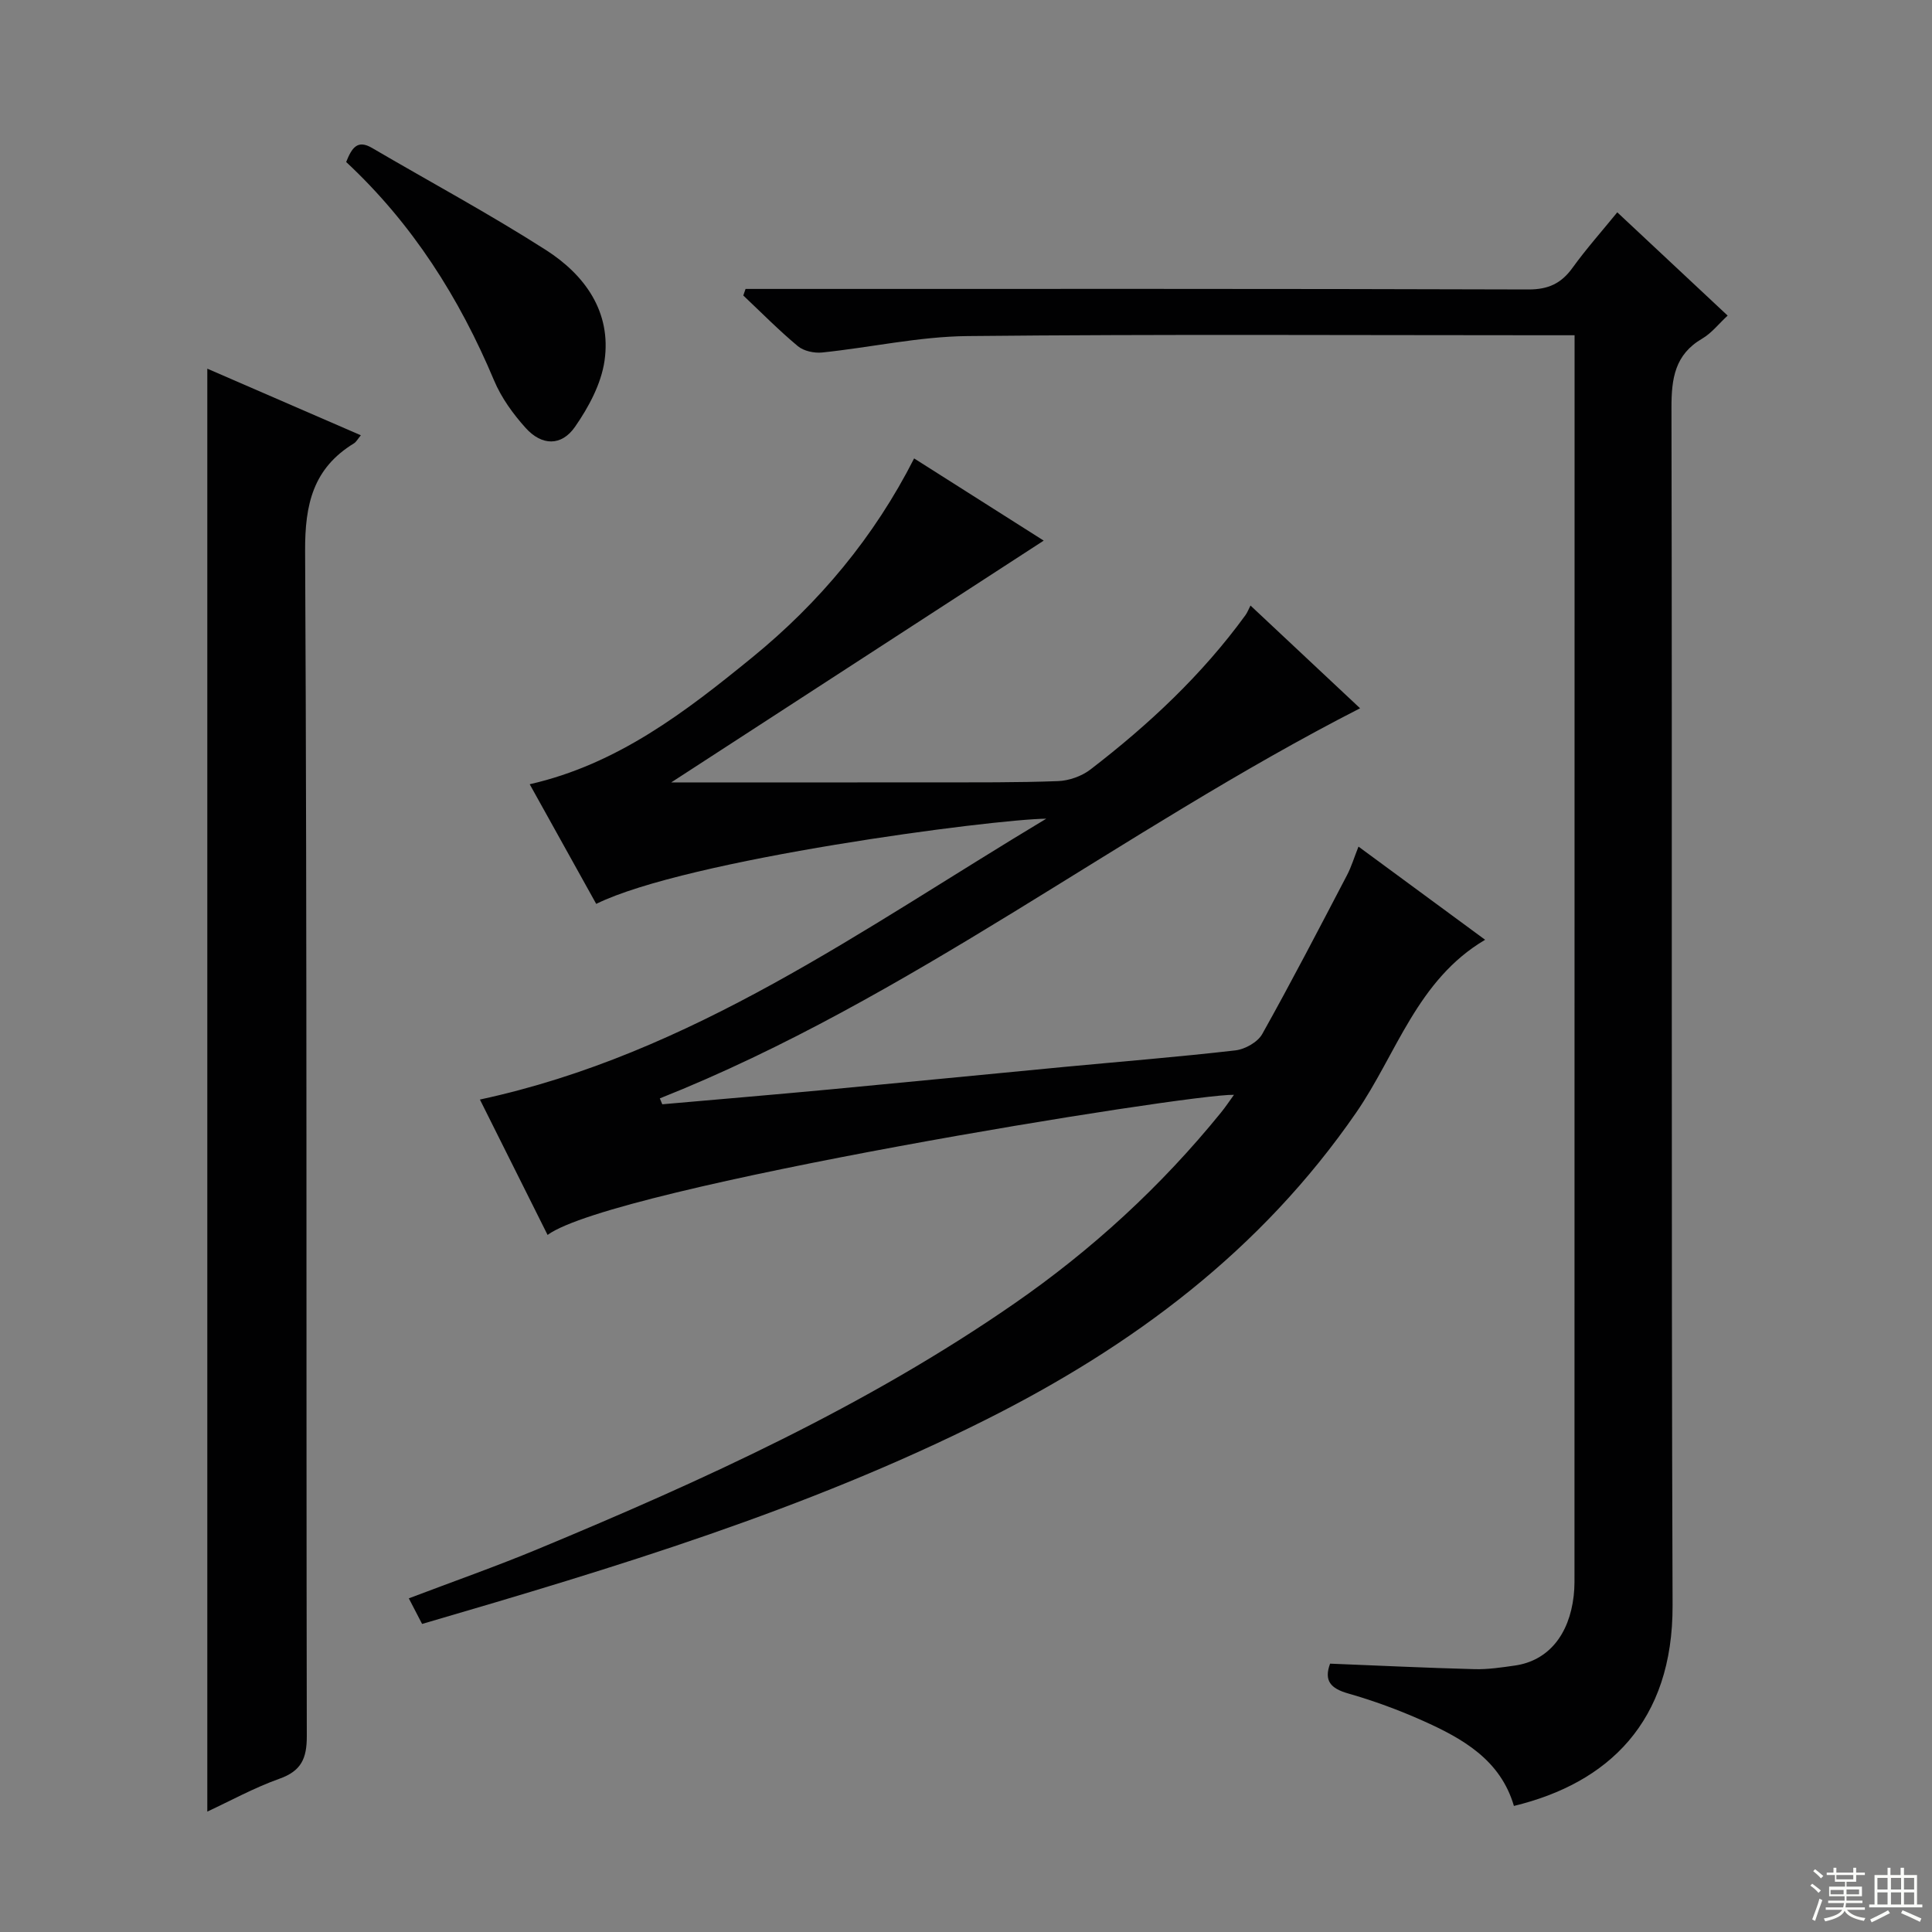 <svg enable-background="new 0 0 400 400" viewBox="0 0 400 400" xmlns="http://www.w3.org/2000/svg"><rect x="0" y="0" width="400" height="400" fill="#808080" stroke="none"/><g fill="#010102"><path d="m138.97 161.99c17 0 35.8.02 54.6-.01 8.5-.01 17 .06 25.49-.26 2.28-.09 4.89-1.01 6.7-2.4 12.06-9.27 23.11-19.6 32.1-31.96.39-.54.63-1.19 1.04-1.99 7.9 7.4 15.16 14.21 22.69 21.27-49.52 25.32-93.21 60.17-144.98 80.77.17.41.34.81.51 1.22 11.44-1.01 22.89-1.97 34.33-3.04 16.21-1.52 32.41-3.13 48.61-4.67 11.91-1.13 23.84-2.08 35.72-3.45 1.99-.23 4.61-1.7 5.55-3.38 6.07-10.84 11.79-21.88 17.55-32.89.91-1.73 1.47-3.64 2.38-5.92 8.9 6.55 17.44 12.83 26.22 19.29-14.08 8.3-18.33 23.64-26.69 35.77-19.72 28.59-46.26 48.34-76.76 63.63-37.14 18.63-76.67 30.58-116.64 42.25-.91-1.74-1.71-3.3-2.75-5.3 9.14-3.47 18.02-6.59 26.69-10.19 34.28-14.24 68.01-29.61 98.67-50.84 16.09-11.14 30.42-24.3 42.78-39.53.93-1.14 1.75-2.38 2.7-3.69-9.19-.26-128.61 19.04-142.11 29.01-4.69-9.37-9.34-18.68-14.01-28.03 43.95-9.46 79.11-35.25 117.26-58.15-11.09.12-74.43 8.39-93.18 17.64-4.5-8.08-9-16.18-13.77-24.77 18.19-4.14 32.26-15 46-26.2 13.93-11.35 25.32-24.98 33.59-41.26 8.89 5.64 17.53 11.12 26.83 17.02-26.64 17.3-52.63 34.17-77.12 50.06z"/><path d="m326 69.41c-2.16 0-3.94 0-5.73 0-39.99 0-79.98-.24-119.96.17-10.03.1-20.04 2.36-30.08 3.4-1.65.17-3.82-.29-5.04-1.31-3.94-3.28-7.56-6.96-11.3-10.49.16-.45.31-.91.47-1.36h5.62c52.15 0 104.3-.06 156.45.11 4.15.01 6.81-1.25 9.15-4.49 2.79-3.87 5.98-7.45 9.26-11.48 7.8 7.3 15.17 14.2 22.85 21.38-1.87 1.73-3.33 3.63-5.24 4.75-5.69 3.31-6.4 8.25-6.39 14.33.17 82.64-.07 165.28.23 247.92.09 24.16-13.33 36.83-32.85 41.56-2.79-9.54-10.6-13.95-18.88-17.65-4.99-2.23-10.17-4.13-15.42-5.63-3.65-1.04-5.07-2.63-3.76-6.18 10.02.4 19.93.88 29.85 1.14 2.8.08 5.64-.35 8.43-.75 6.81-.98 11.23-6.26 12.16-14.45.21-1.81.16-3.66.16-5.49.02-83.3.02-166.61.02-249.92 0-1.64 0-3.28 0-5.56z"/><path d="m42.92 375.07c0-99.62 0-198.95 0-298.74 10.18 4.42 20.82 9.03 31.79 13.79-.66.79-.96 1.39-1.44 1.68-8.42 5.15-10.15 12.57-10.1 22.25.42 81.8.2 163.6.35 245.4.01 4.64-1.15 7.21-5.67 8.82-5.25 1.87-10.19 4.6-14.93 6.8z"/><path d="m71.67 33.54c1.17-2.94 2.33-4.68 5.34-2.92 12.02 7.04 24.31 13.65 36.03 21.15 8.04 5.15 13.58 12.8 12.12 22.93-.69 4.78-3.29 9.61-6.11 13.67-2.81 4.04-6.87 3.94-10.2.25-2.63-2.91-5.06-6.28-6.57-9.88-7.17-17.06-16.85-32.37-30.61-45.2z"/></g><path d="m374.8 390.4.4-.4c.7.5 1.3 1 1.8 1.4l-.5.5c-.5-.6-1.1-1.1-1.7-1.5zm1 7.3-.6-.3c.5-1.4 1.1-2.8 1.5-4.3.2.1.4.2.6.3-.5 1.3-1 2.8-1.5 4.3zm-.4-10.3.4-.4c.4.3 1 .8 1.7 1.4l-.5.5c-.4-.5-1-1-1.6-1.5zm2.5.3h1.7v-1h.6v1h3.5v-1h.6v1h1.8v.5h-1.8v1.4h-2v1h3.2v2h-3.2v.9h3.3v.5h-3.4c0 .3-.1.6-.1.9h4v.5h-3.7c.7.9 1.9 1.5 3.8 1.7-.1.2-.2.4-.3.6-2.1-.4-3.5-1.1-4-2.1-.4 1-1.8 1.7-4 2.2-.1-.2-.2-.4-.3-.6 2.1-.4 3.4-1 3.8-1.8h-3.4v-.5h3.6c.1-.3.1-.6.2-.9h-3.3v-.5h3.4c0-.3 0-.6 0-.9h-3.2v-2h3.3v-1h-2.1v-1.4h-1.7v-.5zm1.1 3.5v1h2.7c0-.3 0-.4 0-.4 0-.1 0-.2 0-.2 0-.1 0-.2 0-.3h-2.7zm1.2-3v.9h3.5v-.9zm4.7 3h-2.6v.6.4h2.6z" fill="#fbfcfa"/><path d="m393.6 386.7h.6v1.5h2.7v6.1h1.1v.6h-11v-.6h1.1v-6.1h2.7v-1.5h.6v1.5h2.1v-1.5zm-2.7 8.8.4.6c-1.2.6-2.5 1.3-3.8 1.9-.1-.2-.2-.4-.3-.6 1.2-.6 2.5-1.2 3.7-1.9zm-2.2-6.7v2.4h2.1v-2.4zm0 3v2.5h2.1v-2.5zm2.8-3v2.4h2.1v-2.4zm0 3v2.5h2.1v-2.5zm6 6.1c-1.4-.7-2.7-1.3-3.9-1.8l.3-.6c1.5.6 2.7 1.2 3.9 1.7zm-1.2-9.1h-2.1v2.4h2.1zm-2.1 3v2.5h2.1v-2.5z" fill="#fbfcfa"/></svg>